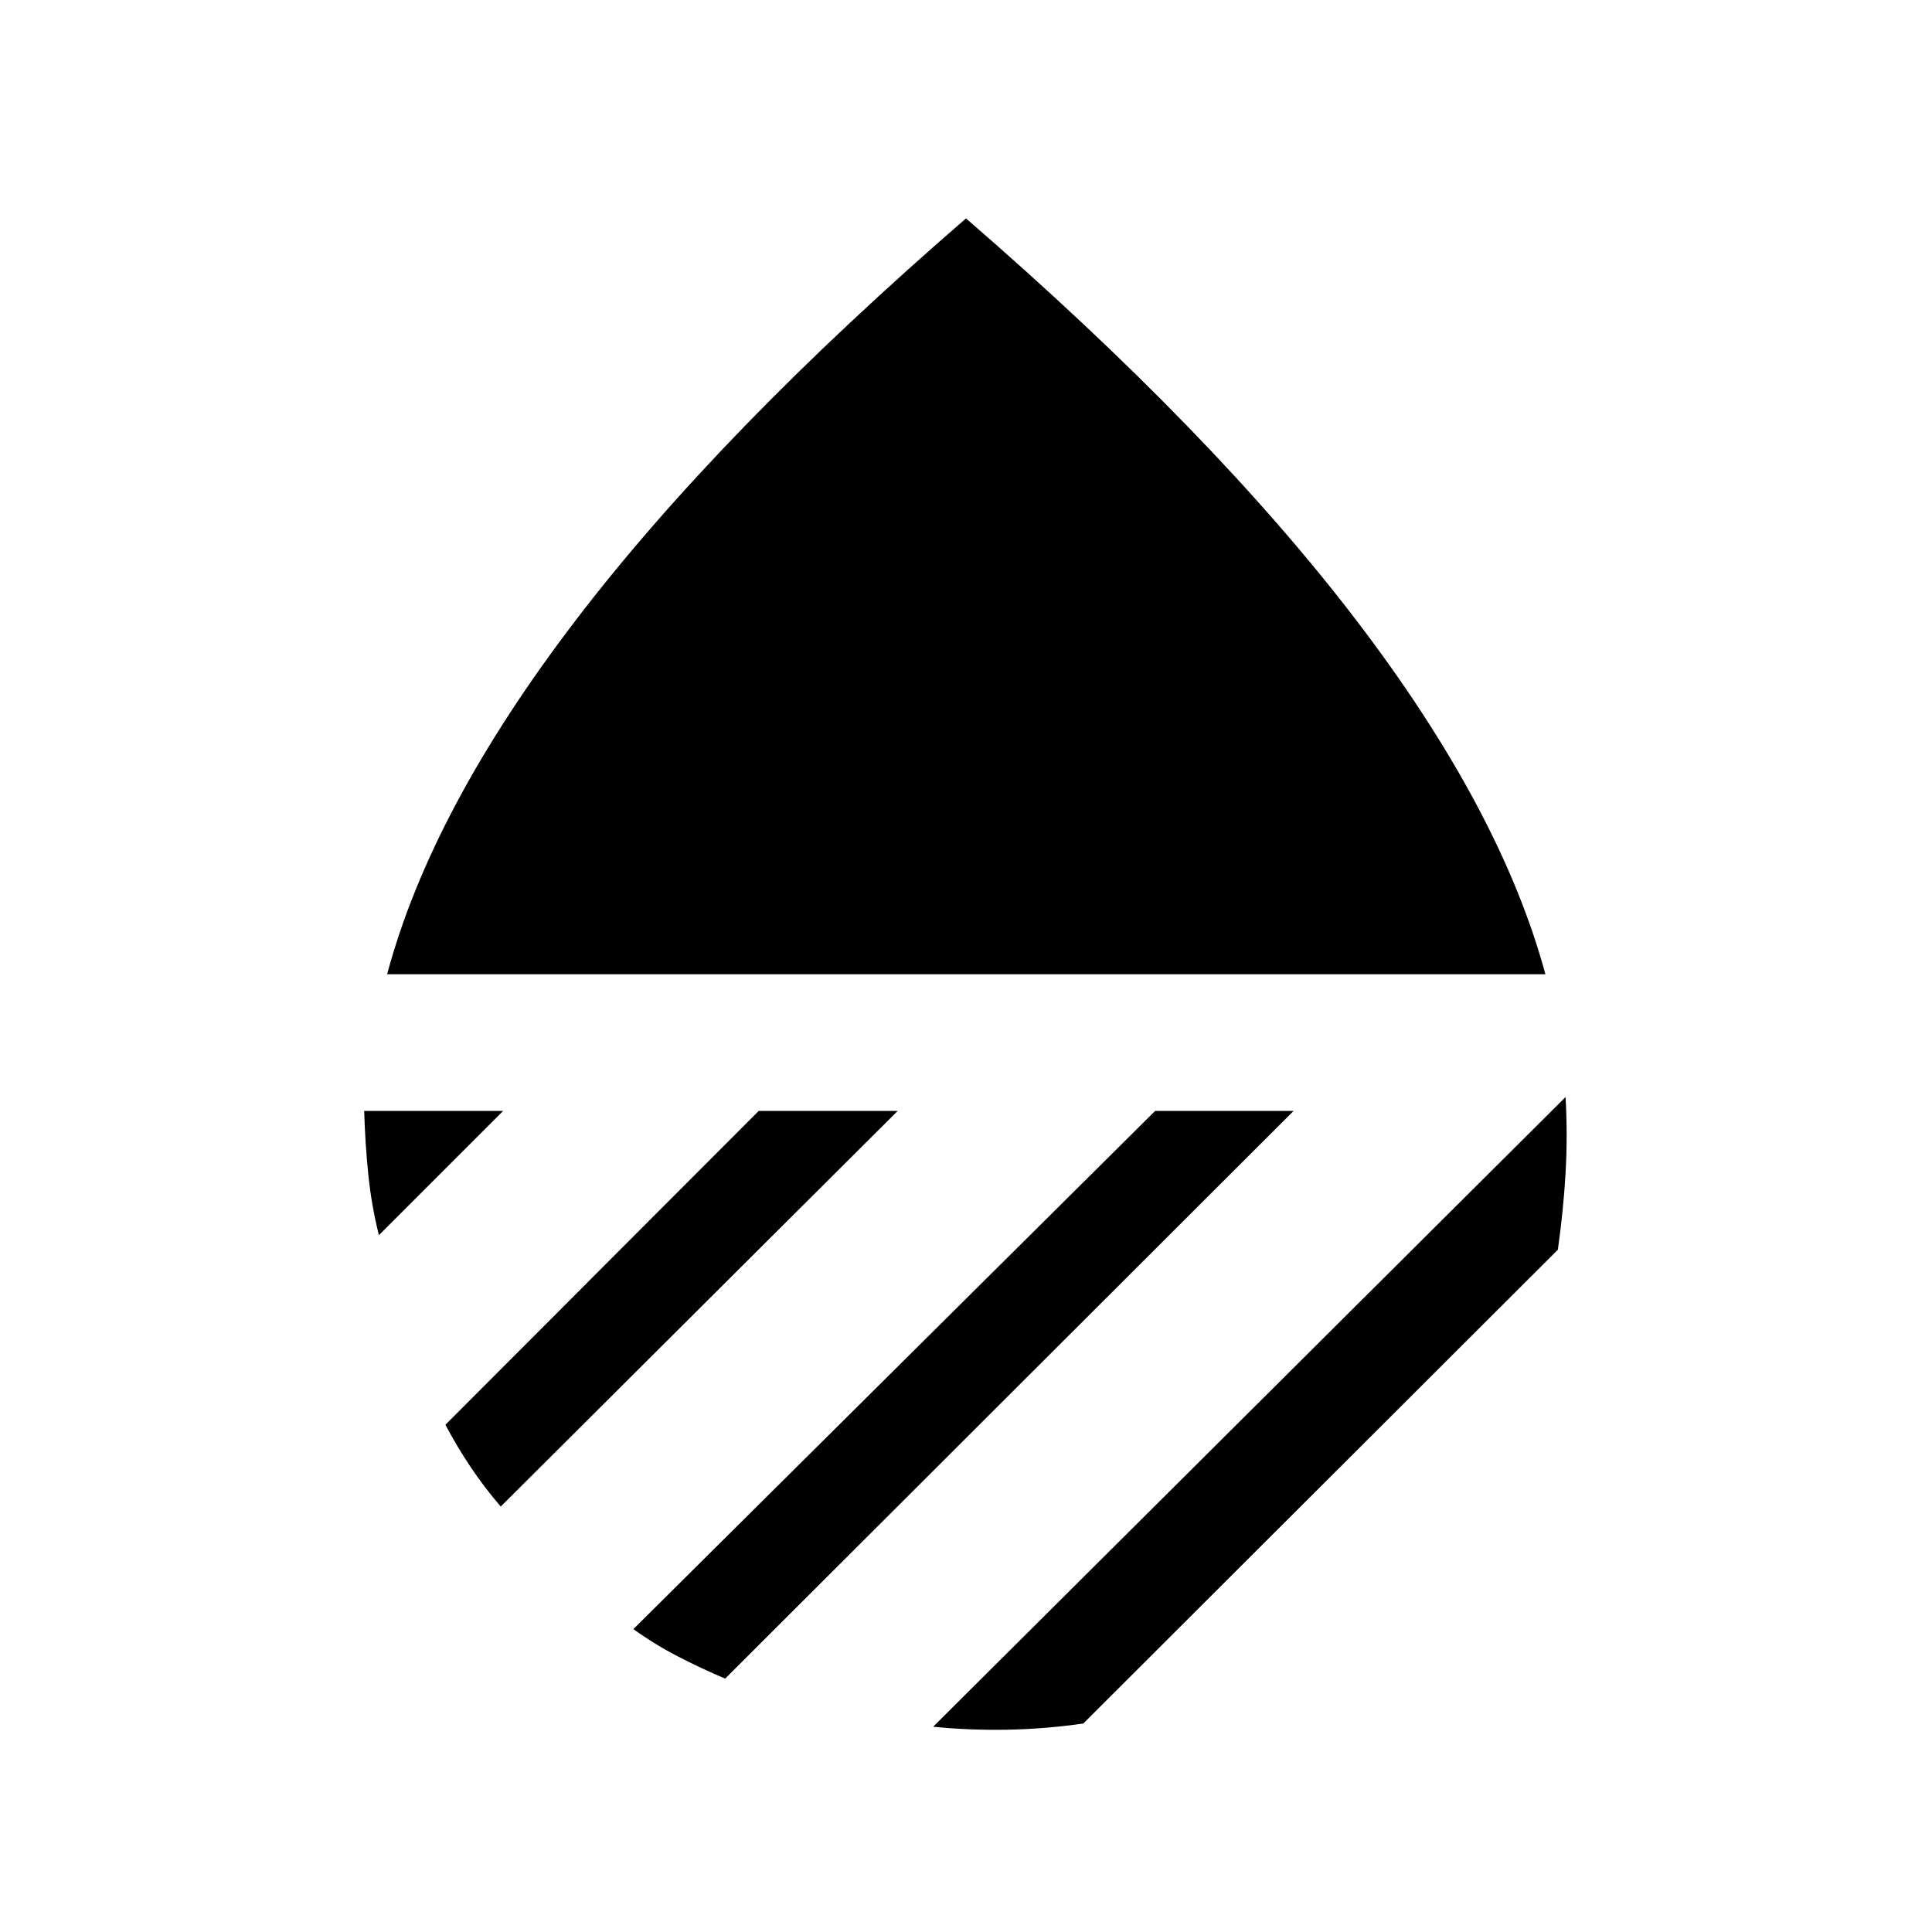 <svg xmlns="http://www.w3.org/2000/svg" height="40" viewBox="0 -960 960 960" width="40"><path d="M192.36-475.91q21.91-81.86 93.61-175.76 71.7-93.91 194.03-199.8 122.33 105.89 194.03 199.8 71.7 93.9 93.87 175.76H192.36Zm585.56 61.02q1.07 18.98.02 37.5-1.06 18.53-3.85 38.37L538.28-103.59q-19.14 2.74-37.89 3.07-18.74.33-36.72-1.47l314.25-312.9ZM574-408h68.8L360.33-125.91q-12.13-5.14-23.54-11.05-11.41-5.9-22.07-13.54L574-408Zm-196.99 0h69.06L248.82-211.41q-8.14-9.44-14.94-19.59-6.8-10.14-12.56-21.05L377.01-408Zm-196.05 0h69.06l-61.75 61.75q-3.73-14.96-5.28-30.29-1.55-15.33-2.03-31.46Z"/></svg>